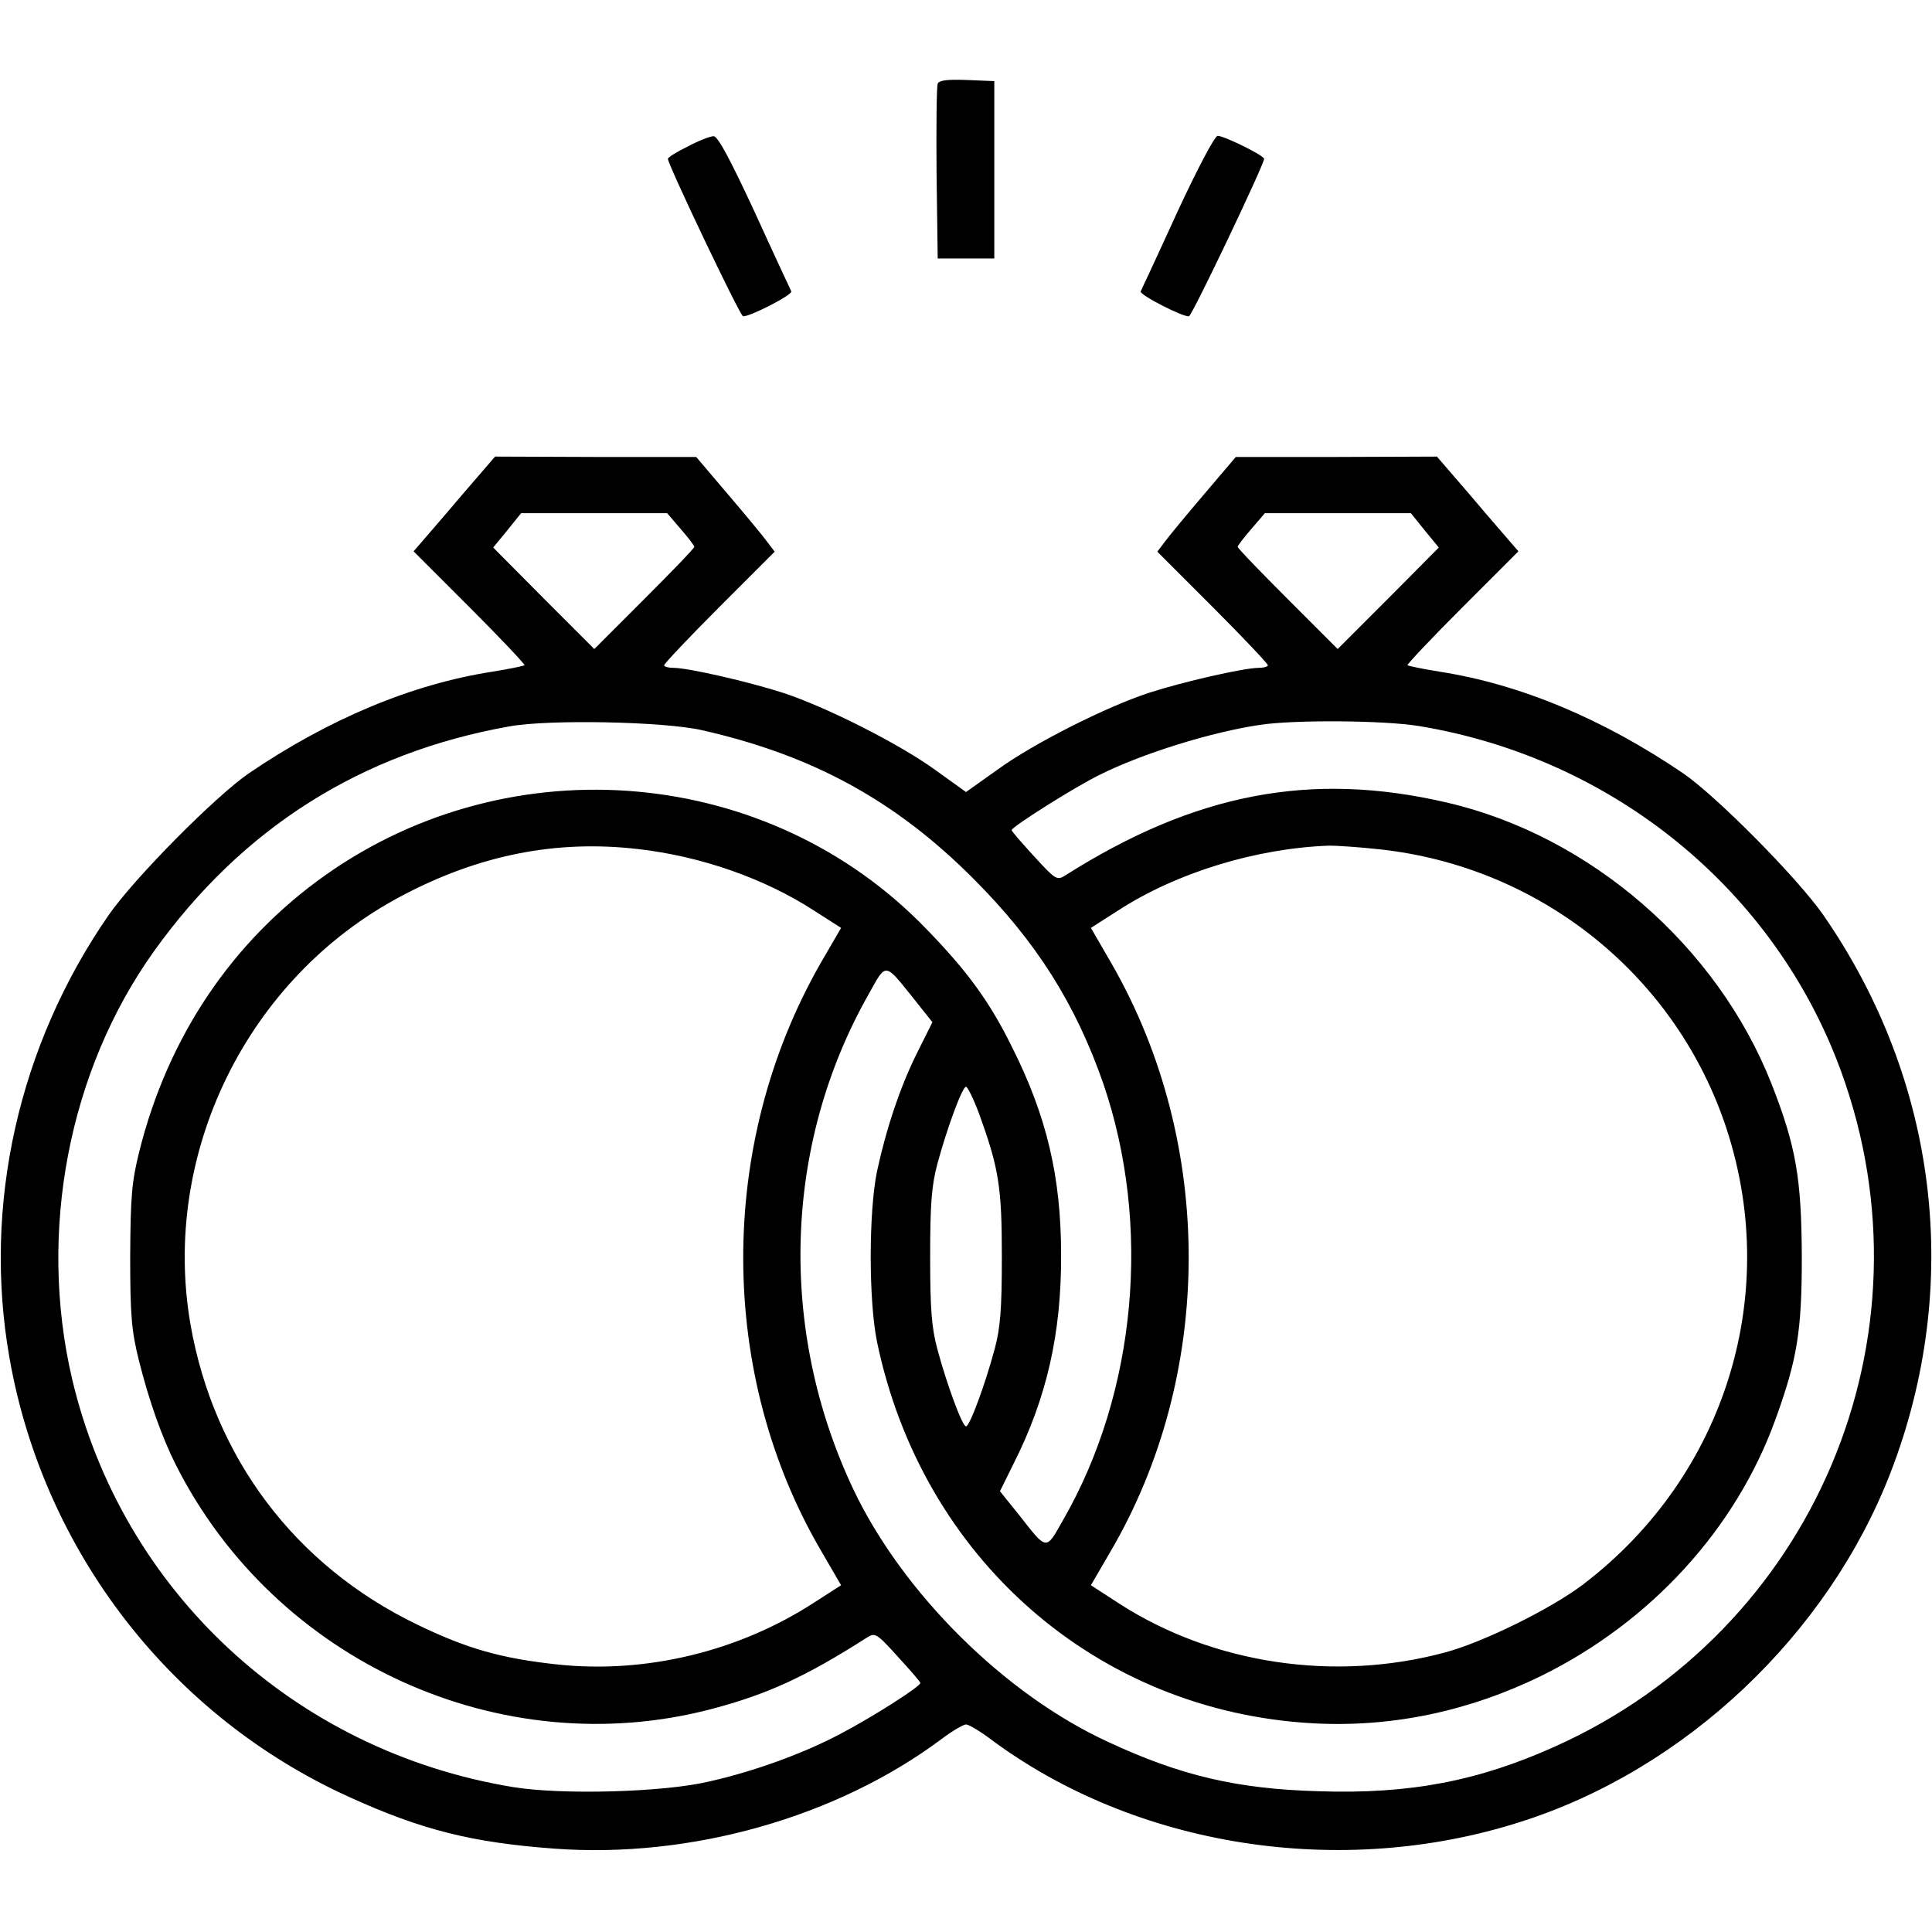 <?xml version="1.0" standalone="no"?>
<!DOCTYPE svg PUBLIC "-//W3C//DTD SVG 20010904//EN"
 "http://www.w3.org/TR/2001/REC-SVG-20010904/DTD/svg10.dtd">
<svg version="1.0" xmlns="http://www.w3.org/2000/svg"
 width="512pt" height="512pt" viewBox="0 0 512 512"
 preserveAspectRatio="xMidYMid meet">

<g transform="translate(0,512) scale(0.1,-0.1)"
fill="#000000" stroke="none">
<path d="M2485 4898 c-3 -8 -4 -115 -3 -238 l3 -225 75 0 75 0 0 235 0 235
-73 3 c-53 2 -74 -1 -77 -10z"/>
<path d="M1823 4732 c-29 -14 -53 -29 -53 -33 0 -15 190 -414 199 -417 13 -4
133 57 128 66 -2 4 -46 98 -97 210 -65 140 -98 202 -109 201 -9 0 -40 -12 -68
-27z"/>
<path d="M3120 4558 c-51 -112 -95 -206 -97 -210 -5 -9 115 -70 128 -66 9 3
199 402 199 417 0 9 -106 61 -123 61 -8 0 -55 -90 -107 -202z"/>
<path d="M1224 3808 c-48 -57 -97 -113 -108 -126 l-20 -23 149 -149 c82 -82
147 -151 145 -153 -3 -2 -41 -10 -85 -17 -213 -33 -433 -125 -645 -269 -88
-60 -304 -278 -372 -376 -239 -345 -334 -769 -263 -1173 90 -513 428 -950 900
-1164 193 -88 327 -121 543 -137 362 -27 750 83 1028 291 28 21 57 38 64 38 7
0 36 -17 64 -38 384 -287 929 -373 1406 -220 437 139 814 496 980 925 192 497
126 1039 -178 1478 -68 98 -284 316 -372 376 -212 144 -432 236 -645 269 -44
7 -82 15 -85 17 -2 2 63 71 145 153 l149 149 -20 23 c-11 13 -60 69 -108 126
l-88 102 -267 -1 -266 0 -85 -100 c-47 -55 -94 -112 -104 -126 l-19 -25 147
-147 c80 -80 146 -150 146 -154 0 -4 -12 -7 -27 -7 -40 -1 -195 -36 -288 -66
-113 -37 -306 -134 -402 -204 l-83 -59 -82 59 c-97 70 -290 167 -403 204 -93
30 -248 65 -287 66 -16 0 -28 3 -28 7 0 4 66 74 146 154 l147 147 -19 25 c-10
14 -57 71 -104 126 l-85 100 -266 0 -267 1 -88 -102z m580 -90 c20 -23 36 -44
36 -47 0 -4 -60 -66 -133 -139 l-132 -132 -134 134 -134 135 37 45 37 46 194
0 193 0 36 -42z m1972 -4 l37 -45 -134 -135 -134 -134 -132 132 c-73 73 -133
135 -133 139 0 3 16 24 36 47 l36 42 193 0 194 0 37 -46z m-1916 -529 c292
-66 513 -186 720 -394 167 -167 271 -333 344 -543 128 -374 88 -817 -106
-1155 -47 -83 -42 -84 -118 13 l-50 62 36 73 c88 174 127 346 126 554 0 206
-38 367 -130 550 -59 120 -118 201 -227 313 -415 431 -1097 492 -1591 144
-248 -175 -419 -429 -495 -734 -20 -81 -23 -118 -24 -278 0 -159 4 -198 23
-275 27 -108 62 -206 98 -277 263 -521 861 -794 1420 -647 148 39 250 86 411
189 22 14 26 12 82 -50 33 -36 60 -67 60 -70 1 -9 -126 -90 -212 -135 -96 -51
-227 -99 -347 -126 -121 -29 -392 -36 -520 -15 -579 95 -1036 518 -1169 1082
-91 390 -9 817 217 1133 234 327 549 526 942 596 104 19 409 13 510 -10z
m1900 11 c516 -85 944 -435 1119 -915 257 -704 -72 -1481 -757 -1789 -204 -92
-386 -127 -627 -119 -216 6 -366 41 -559 131 -274 126 -544 395 -674 668 -201
424 -186 916 41 1315 46 83 41 83 118 -13 l50 -63 -39 -78 c-46 -91 -84 -206
-108 -318 -22 -108 -22 -342 0 -450 119 -575 583 -981 1157 -1012 206 -11 410
31 604 126 290 143 515 389 620 679 58 160 70 234 70 432 -1 207 -15 291 -80
457 -144 366 -481 658 -860 746 -360 84 -668 25 -1012 -193 -22 -14 -26 -11
-82 50 -33 36 -60 67 -60 70 -1 8 168 115 234 147 112 56 295 113 424 132 92
14 329 12 421 -3z m-2070 -326 c168 -19 336 -78 467 -163 l72 -46 -54 -93
c-275 -480 -274 -1092 4 -1563 l50 -86 -70 -45 c-201 -131 -448 -190 -682
-165 -149 16 -240 42 -372 106 -323 156 -538 442 -600 794 -79 453 150 920
558 1136 205 109 410 150 627 125z m1968 -1 c419 -46 773 -326 911 -721 156
-448 7 -938 -375 -1228 -85 -64 -263 -152 -364 -179 -292 -79 -614 -31 -862
128 l-77 50 50 86 c277 470 279 1084 5 1561 l-55 95 72 46 c154 100 365 165
560 172 21 0 81 -4 135 -10z m-1065 -696 c54 -148 62 -197 62 -383 0 -140 -4
-189 -19 -245 -25 -93 -66 -205 -76 -205 -10 0 -51 112 -76 205 -15 56 -19
105 -19 245 0 140 4 189 19 245 25 93 66 205 76 205 4 0 19 -30 33 -67z"/>
</g>
</svg>
